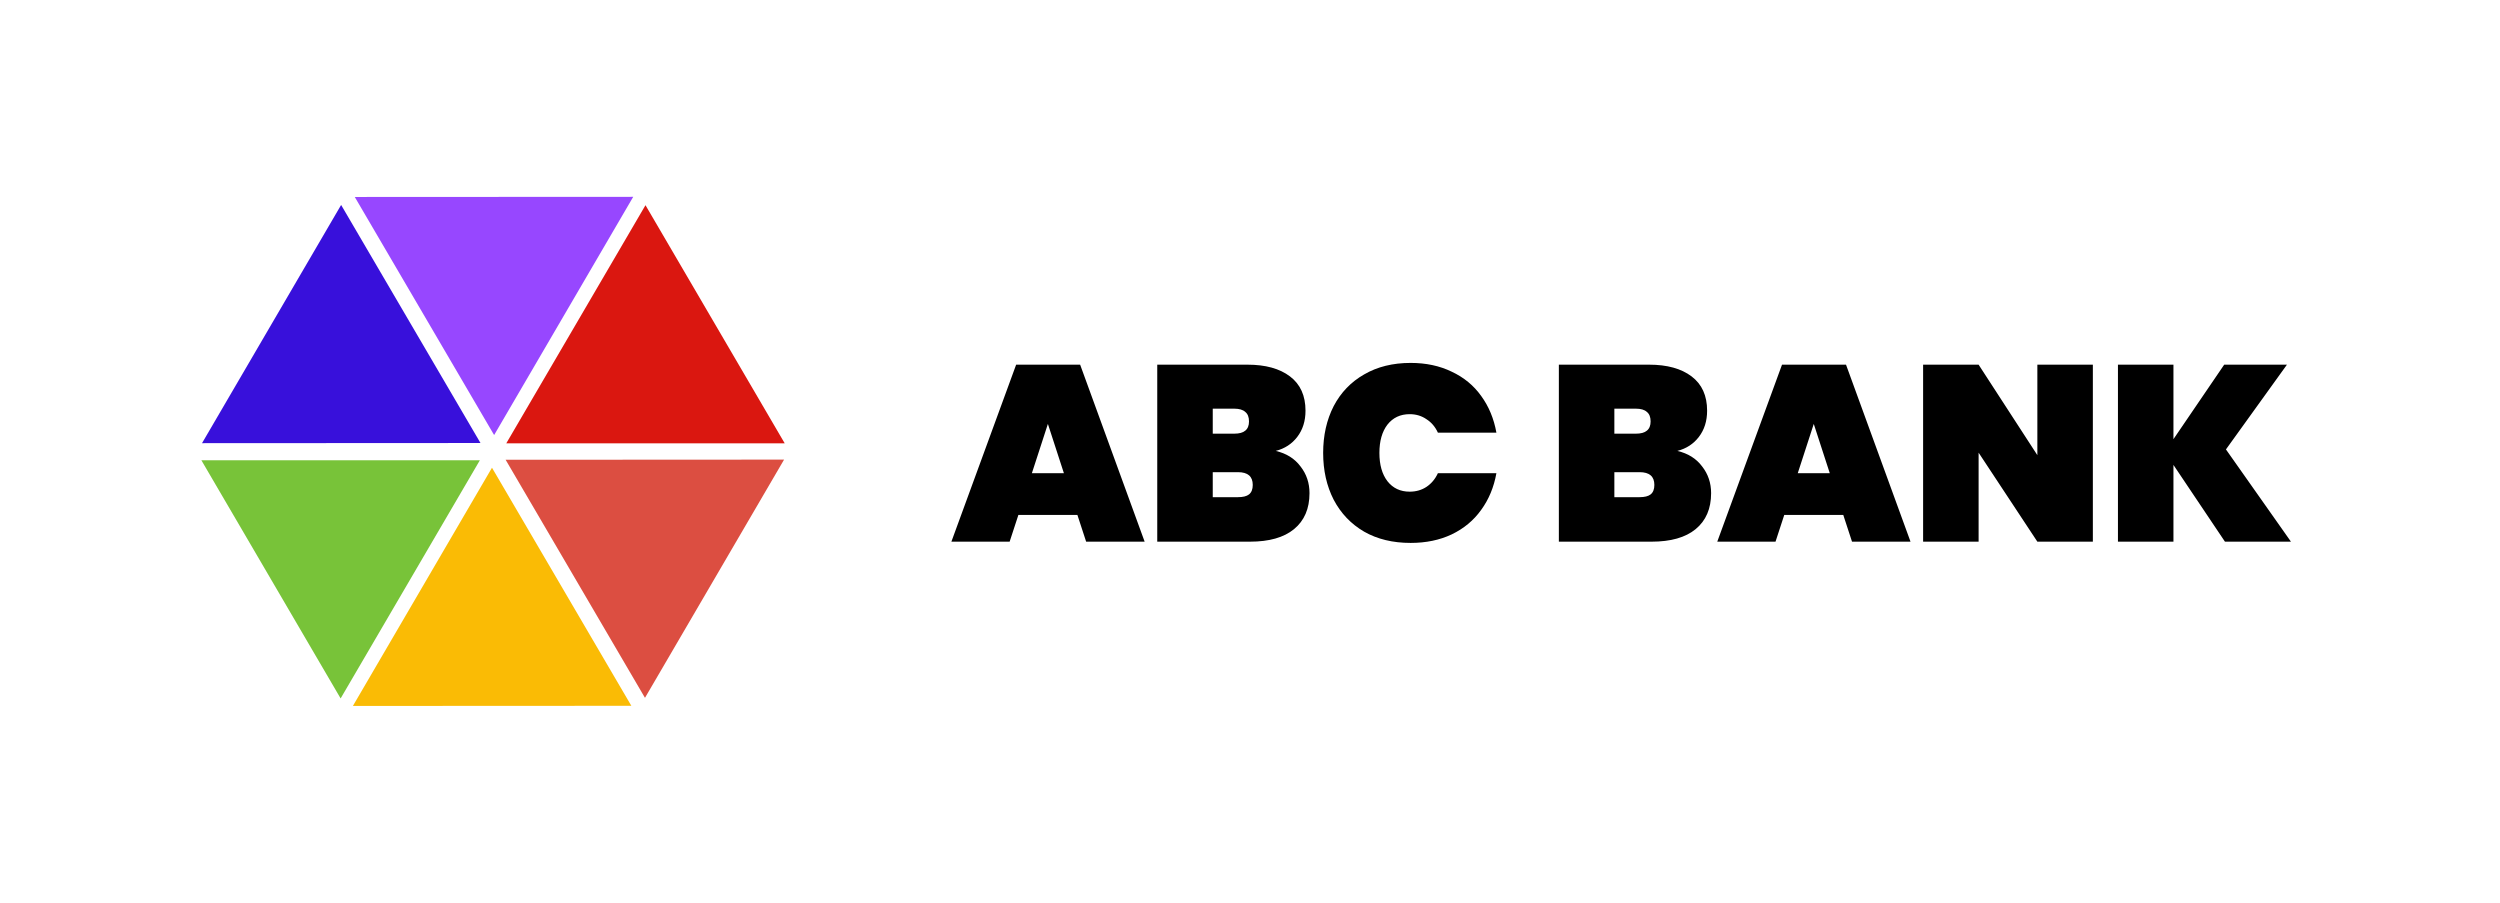 <svg width="180" height="65" viewBox="0 0 180 65" fill="none" xmlns="http://www.w3.org/2000/svg">
<path d="M14.546 31.908L24.561 14.756L34.595 31.897L14.546 31.908Z" fill="#3810DB"/>
<path d="M25.543 14.182L45.592 14.172L35.577 31.324L25.543 14.182Z" fill="#9747FF"/>
<path d="M46.475 14.774L56.5 31.921H36.451L46.475 14.774Z" fill="#DA1710"/>
<path d="M56.454 33.092L46.438 50.244L36.405 33.103L56.454 33.092Z" fill="#DC4E41"/>
<path d="M45.457 50.818L25.408 50.828L35.423 33.676L45.457 50.818Z" fill="#FABB05"/>
<path d="M24.525 50.287L14.5 33.141L34.549 33.141L24.525 50.287Z" fill="#78C339"/>
<path d="M77.572 37.074H73.324L72.694 39H68.5L73.162 26.256H77.77L82.414 39H78.202L77.572 37.074ZM76.6 34.068L75.448 30.522L74.296 34.068H76.6ZM91.854 32.466C92.622 32.646 93.216 33.018 93.636 33.582C94.068 34.134 94.284 34.776 94.284 35.508C94.284 36.624 93.912 37.488 93.168 38.1C92.436 38.7 91.38 39 90 39H83.322V26.256H89.82C91.116 26.256 92.136 26.538 92.88 27.102C93.624 27.666 93.996 28.488 93.996 29.568C93.996 30.312 93.798 30.942 93.402 31.458C93.018 31.962 92.502 32.298 91.854 32.466ZM87.318 31.224H88.866C89.226 31.224 89.49 31.152 89.658 31.008C89.838 30.864 89.928 30.642 89.928 30.342C89.928 30.03 89.838 29.802 89.658 29.658C89.49 29.502 89.226 29.424 88.866 29.424H87.318V31.224ZM89.136 35.796C89.496 35.796 89.76 35.73 89.928 35.598C90.108 35.454 90.198 35.226 90.198 34.914C90.198 34.302 89.844 33.996 89.136 33.996H87.318V35.796H89.136ZM95.267 32.61C95.267 31.35 95.519 30.228 96.023 29.244C96.539 28.26 97.271 27.498 98.219 26.958C99.167 26.406 100.283 26.13 101.567 26.13C102.671 26.13 103.655 26.34 104.519 26.76C105.395 27.168 106.103 27.75 106.643 28.506C107.195 29.262 107.561 30.144 107.741 31.152H103.529C103.337 30.732 103.061 30.408 102.701 30.18C102.353 29.94 101.951 29.82 101.495 29.82C100.823 29.82 100.289 30.072 99.893 30.576C99.509 31.08 99.317 31.758 99.317 32.61C99.317 33.462 99.509 34.14 99.893 34.644C100.289 35.148 100.823 35.4 101.495 35.4C101.951 35.4 102.353 35.286 102.701 35.058C103.061 34.818 103.337 34.488 103.529 34.068H107.741C107.561 35.076 107.195 35.958 106.643 36.714C106.103 37.47 105.395 38.058 104.519 38.478C103.655 38.886 102.671 39.09 101.567 39.09C100.283 39.09 99.167 38.82 98.219 38.28C97.271 37.728 96.539 36.96 96.023 35.976C95.519 34.992 95.267 33.87 95.267 32.61ZM120.77 32.466C121.538 32.646 122.132 33.018 122.552 33.582C122.984 34.134 123.2 34.776 123.2 35.508C123.2 36.624 122.828 37.488 122.084 38.1C121.352 38.7 120.296 39 118.916 39H112.238V26.256H118.736C120.032 26.256 121.052 26.538 121.796 27.102C122.54 27.666 122.912 28.488 122.912 29.568C122.912 30.312 122.714 30.942 122.318 31.458C121.934 31.962 121.418 32.298 120.77 32.466ZM116.234 31.224H117.782C118.142 31.224 118.406 31.152 118.574 31.008C118.754 30.864 118.844 30.642 118.844 30.342C118.844 30.03 118.754 29.802 118.574 29.658C118.406 29.502 118.142 29.424 117.782 29.424H116.234V31.224ZM118.052 35.796C118.412 35.796 118.676 35.73 118.844 35.598C119.024 35.454 119.114 35.226 119.114 34.914C119.114 34.302 118.76 33.996 118.052 33.996H116.234V35.796H118.052ZM132.715 37.074H128.467L127.837 39H123.643L128.305 26.256H132.913L137.557 39H133.345L132.715 37.074ZM131.743 34.068L130.591 30.522L129.439 34.068H131.743ZM150.686 39H146.69L142.46 32.592V39H138.464V26.256H142.46L146.69 32.772V26.256H150.686V39ZM160.196 39L156.488 33.474V39H152.492V26.256H156.488V31.62L160.142 26.256H164.66L160.268 32.358L164.948 39H160.196Z" fill="black"/>
</svg>
